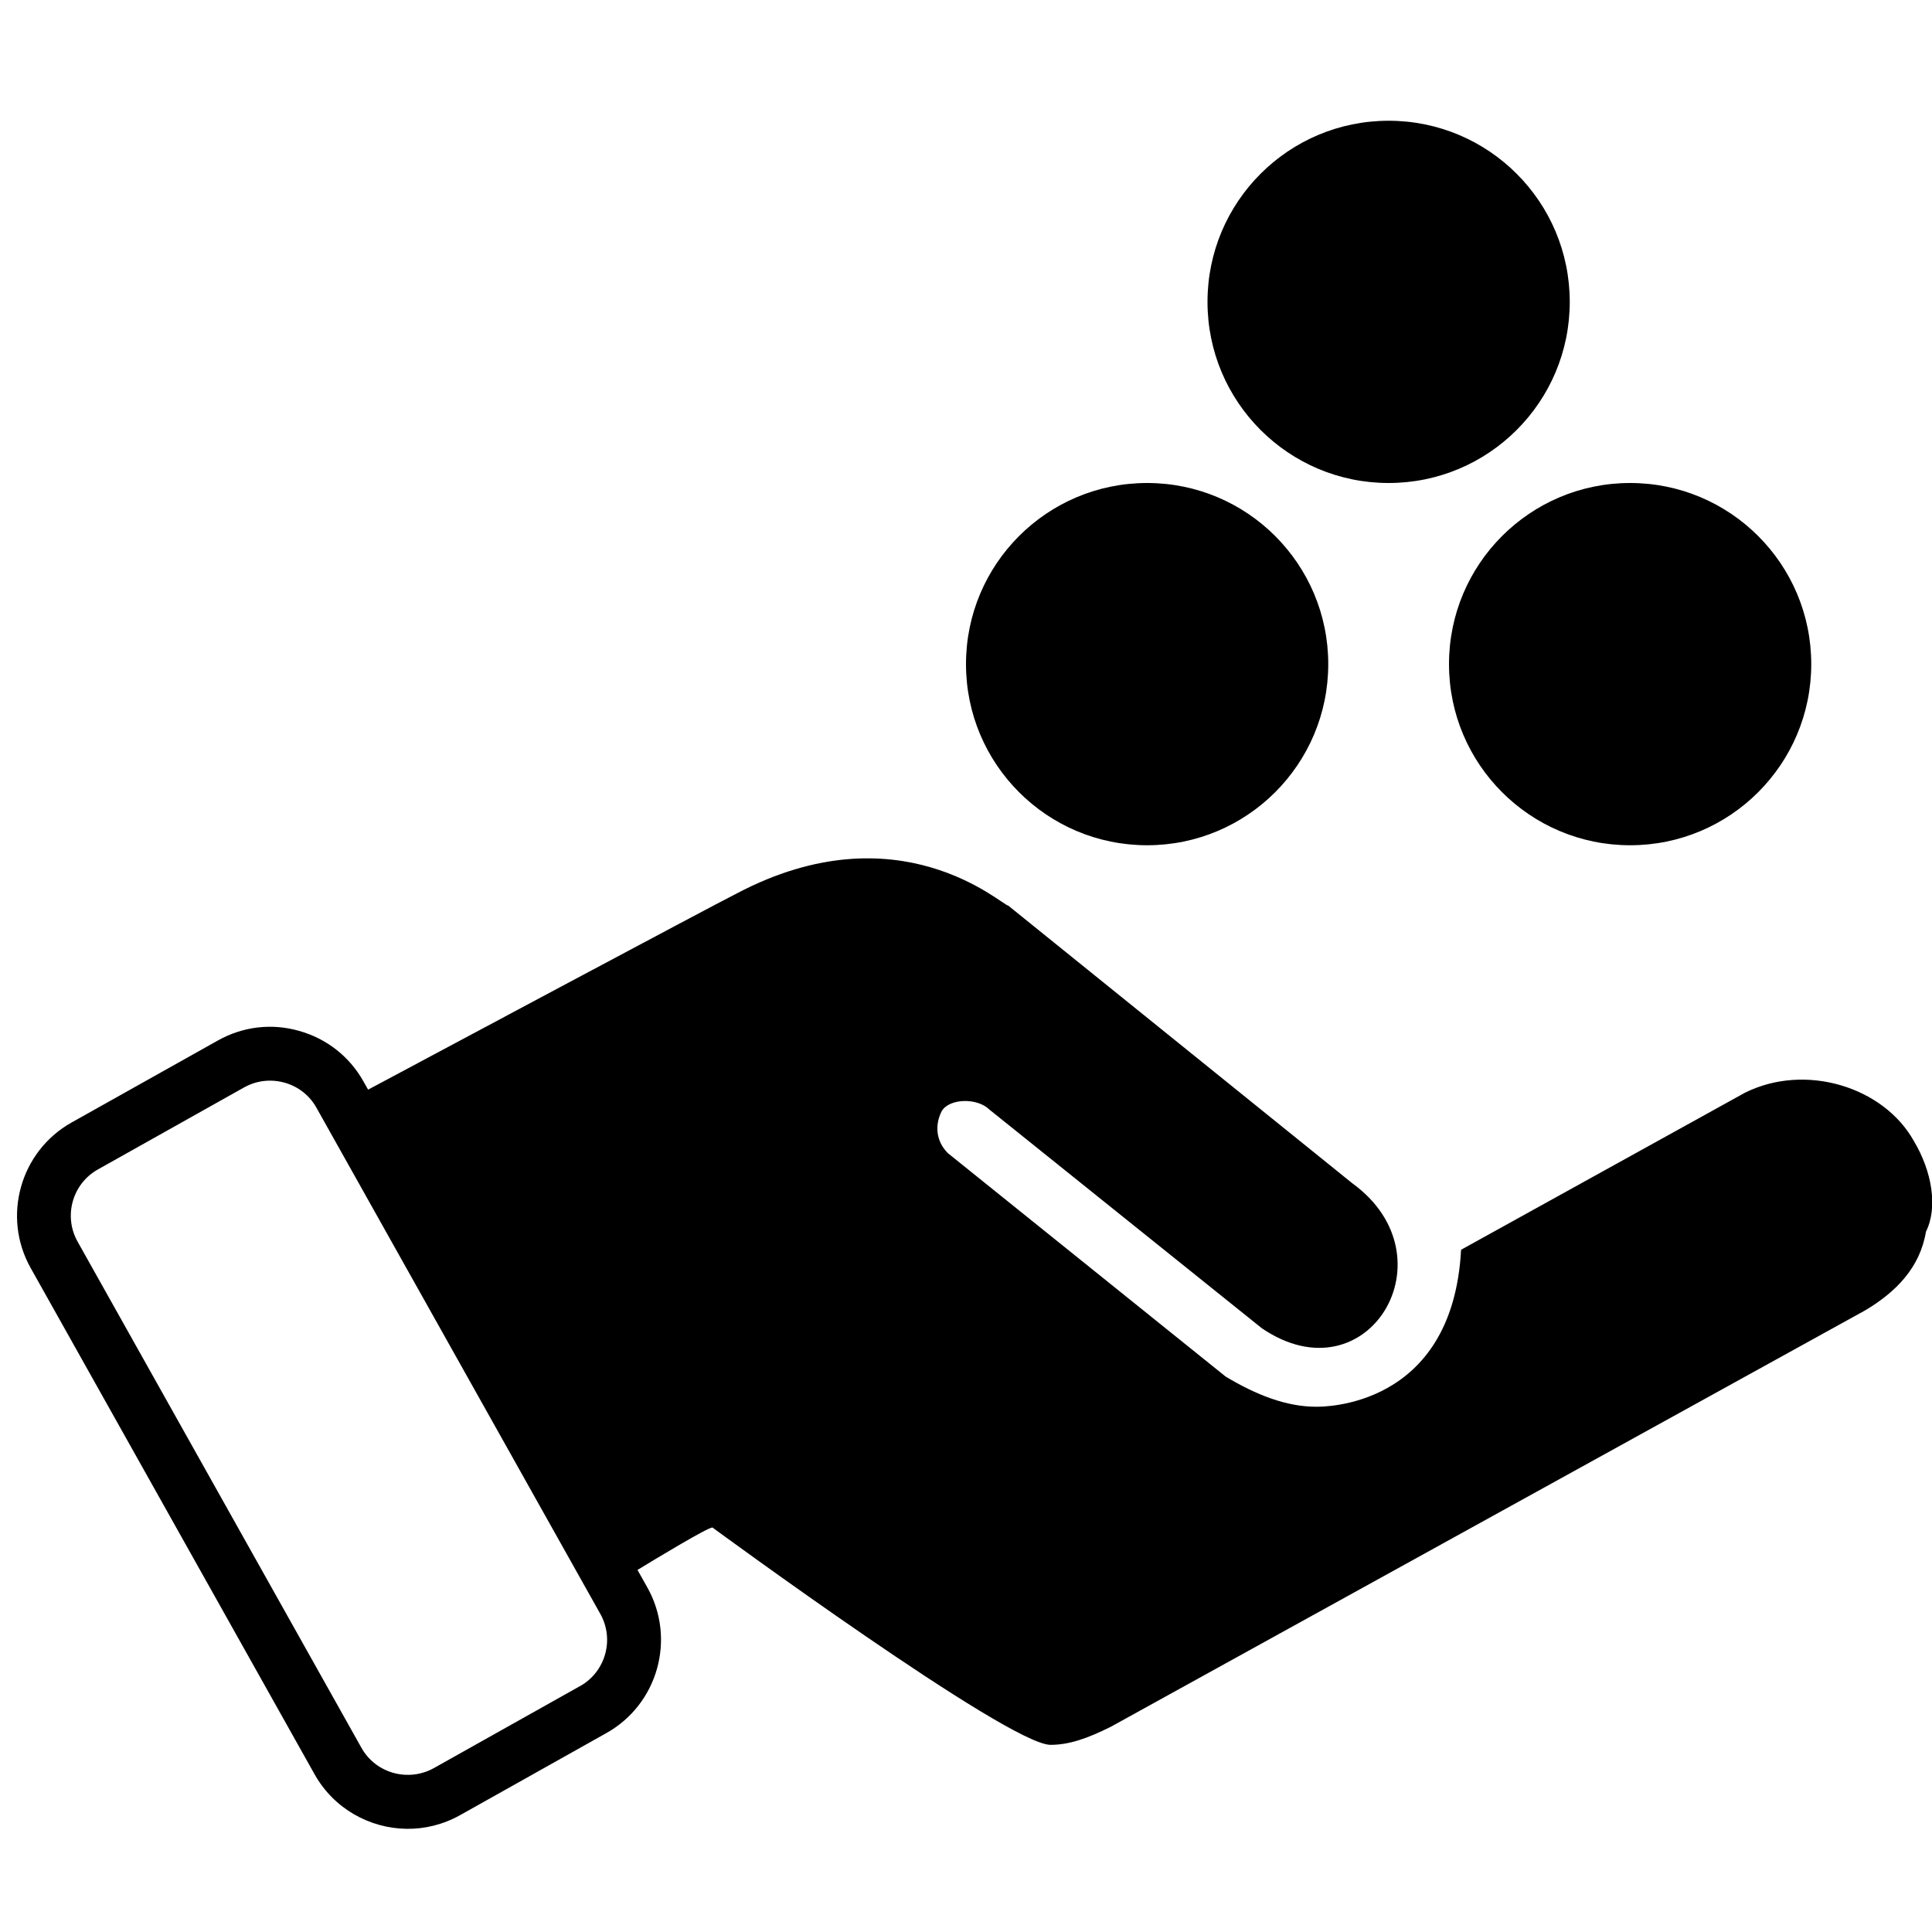 
<!-- Generator: Adobe Illustrator 23.1.0, SVG Export Plug-In . SVG Version: 6.00 Build 0)  -->
<svg version="1.1" id="Layer_1" xmlns="http://www.w3.org/2000/svg" xmlns:xlink="http://www.w3.org/1999/xlink" x="0px" y="0px"
	 viewBox="0 0 32 32" style="enable-background:new 0 0 32 32;" xml:space="preserve">
<path d="M31.7,18.9c-0.5-0.9-1.8-1.3-2.8-0.8l-4.7,2.6c-0.14,2.63-2.3,2.6-2.4,2.6c-0.5,0-1-0.2-1.5-0.5l-4.6-3.7
	c-0.2-0.2-0.22-0.47-0.1-0.7c0.13-0.21,0.59-0.22,0.79-0.02L20.9,22c1.75,1.19,3.18-1.18,1.5-2.4L16.7,15c-0.1,0-1.81-1.62-4.5-0.2
	c-0.408,0.204-5.375,2.859-6.103,3.248L6.02,17.912c-0.23-0.411-0.609-0.709-1.065-0.837
	c-0.457-0.131-0.934-0.072-1.345,0.158L1.186,18.592c-0.851,0.477-1.156,1.559-0.678,2.41l4.702,8.385
	c0.32,0.571,0.913,0.896,1.525,0.904c0.3,0.004,0.605-0.07,0.885-0.226l2.424-1.36
	c0.851-0.477,1.156-1.558,0.679-2.41l-0.164-0.292C10.903,25.793,11.721,25.3,11.8,25.3c0,0,4.9,3.6,5.6,3.6
	c0.3,0,0.6-0.1,1-0.3l12.5-6.9c0.5-0.3,0.9-0.7,1-1.3C32.1,20,32,19.4,31.7,18.9z M9.607,27.928v-0.001l-2.424,1.36
	c-0.424,0.233-0.959,0.085-1.196-0.337l-4.702-8.385c-0.237-0.422-0.086-0.959,0.336-1.195l2.424-1.36
	c0.135-0.075,0.285-0.113,0.437-0.111c0.077,0.001,0.154,0.012,0.231,0.033c0.227,0.064,0.414,0.211,0.528,0.415
	l4.702,8.384C10.181,27.155,10.029,27.691,9.607,27.928z"/>
<circle cx="27" cy="11" r="3"/>
<circle cx="23" cy="5" r="3"/>
<circle cx="19" cy="11" r="3"/>
</svg>
